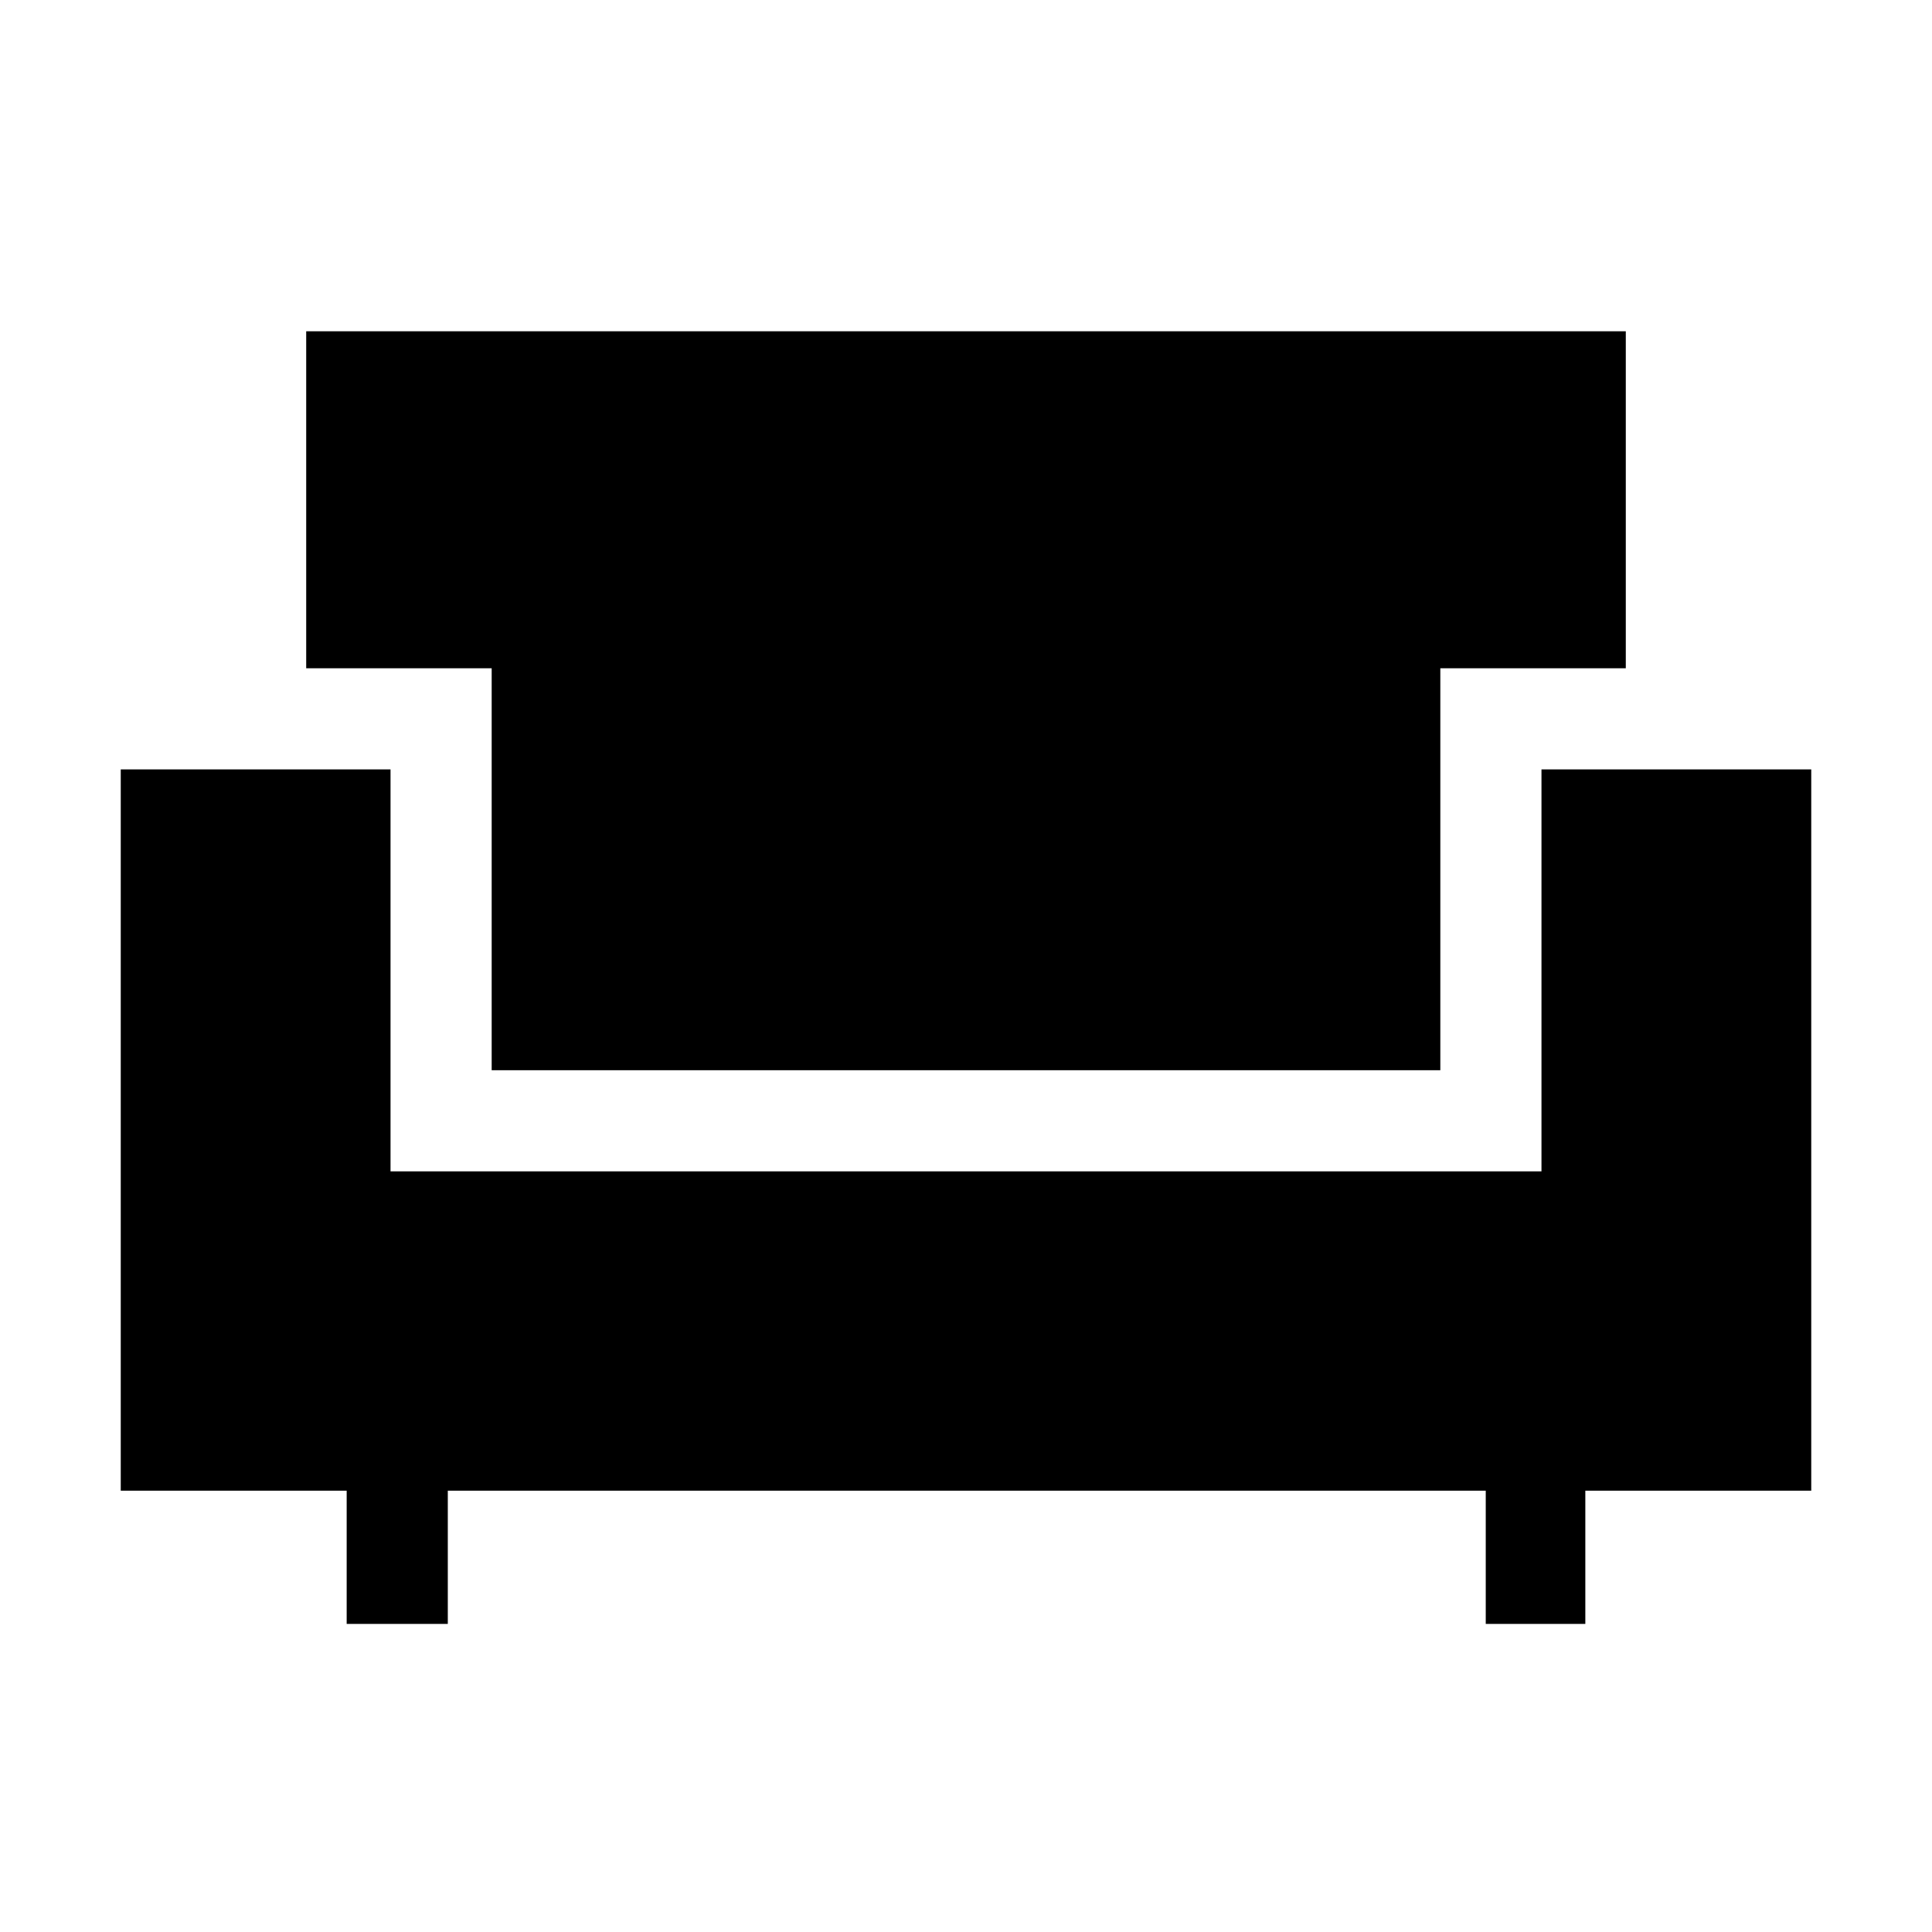 <svg xmlns="http://www.w3.org/2000/svg" height="40" viewBox="0 -960 960 960" width="40"><path d="M172.26-153.08v-66.2H60v-358.41h134.05v199.74h571.9v-199.74H900v358.41H787.74v66.2h-49.48v-66.2H222.51v66.2h-50.25Zm72.05-275.12v-199.75h-92.16v-167.43h655.7v167.43h-92.16v199.75H244.31Z"/></svg>